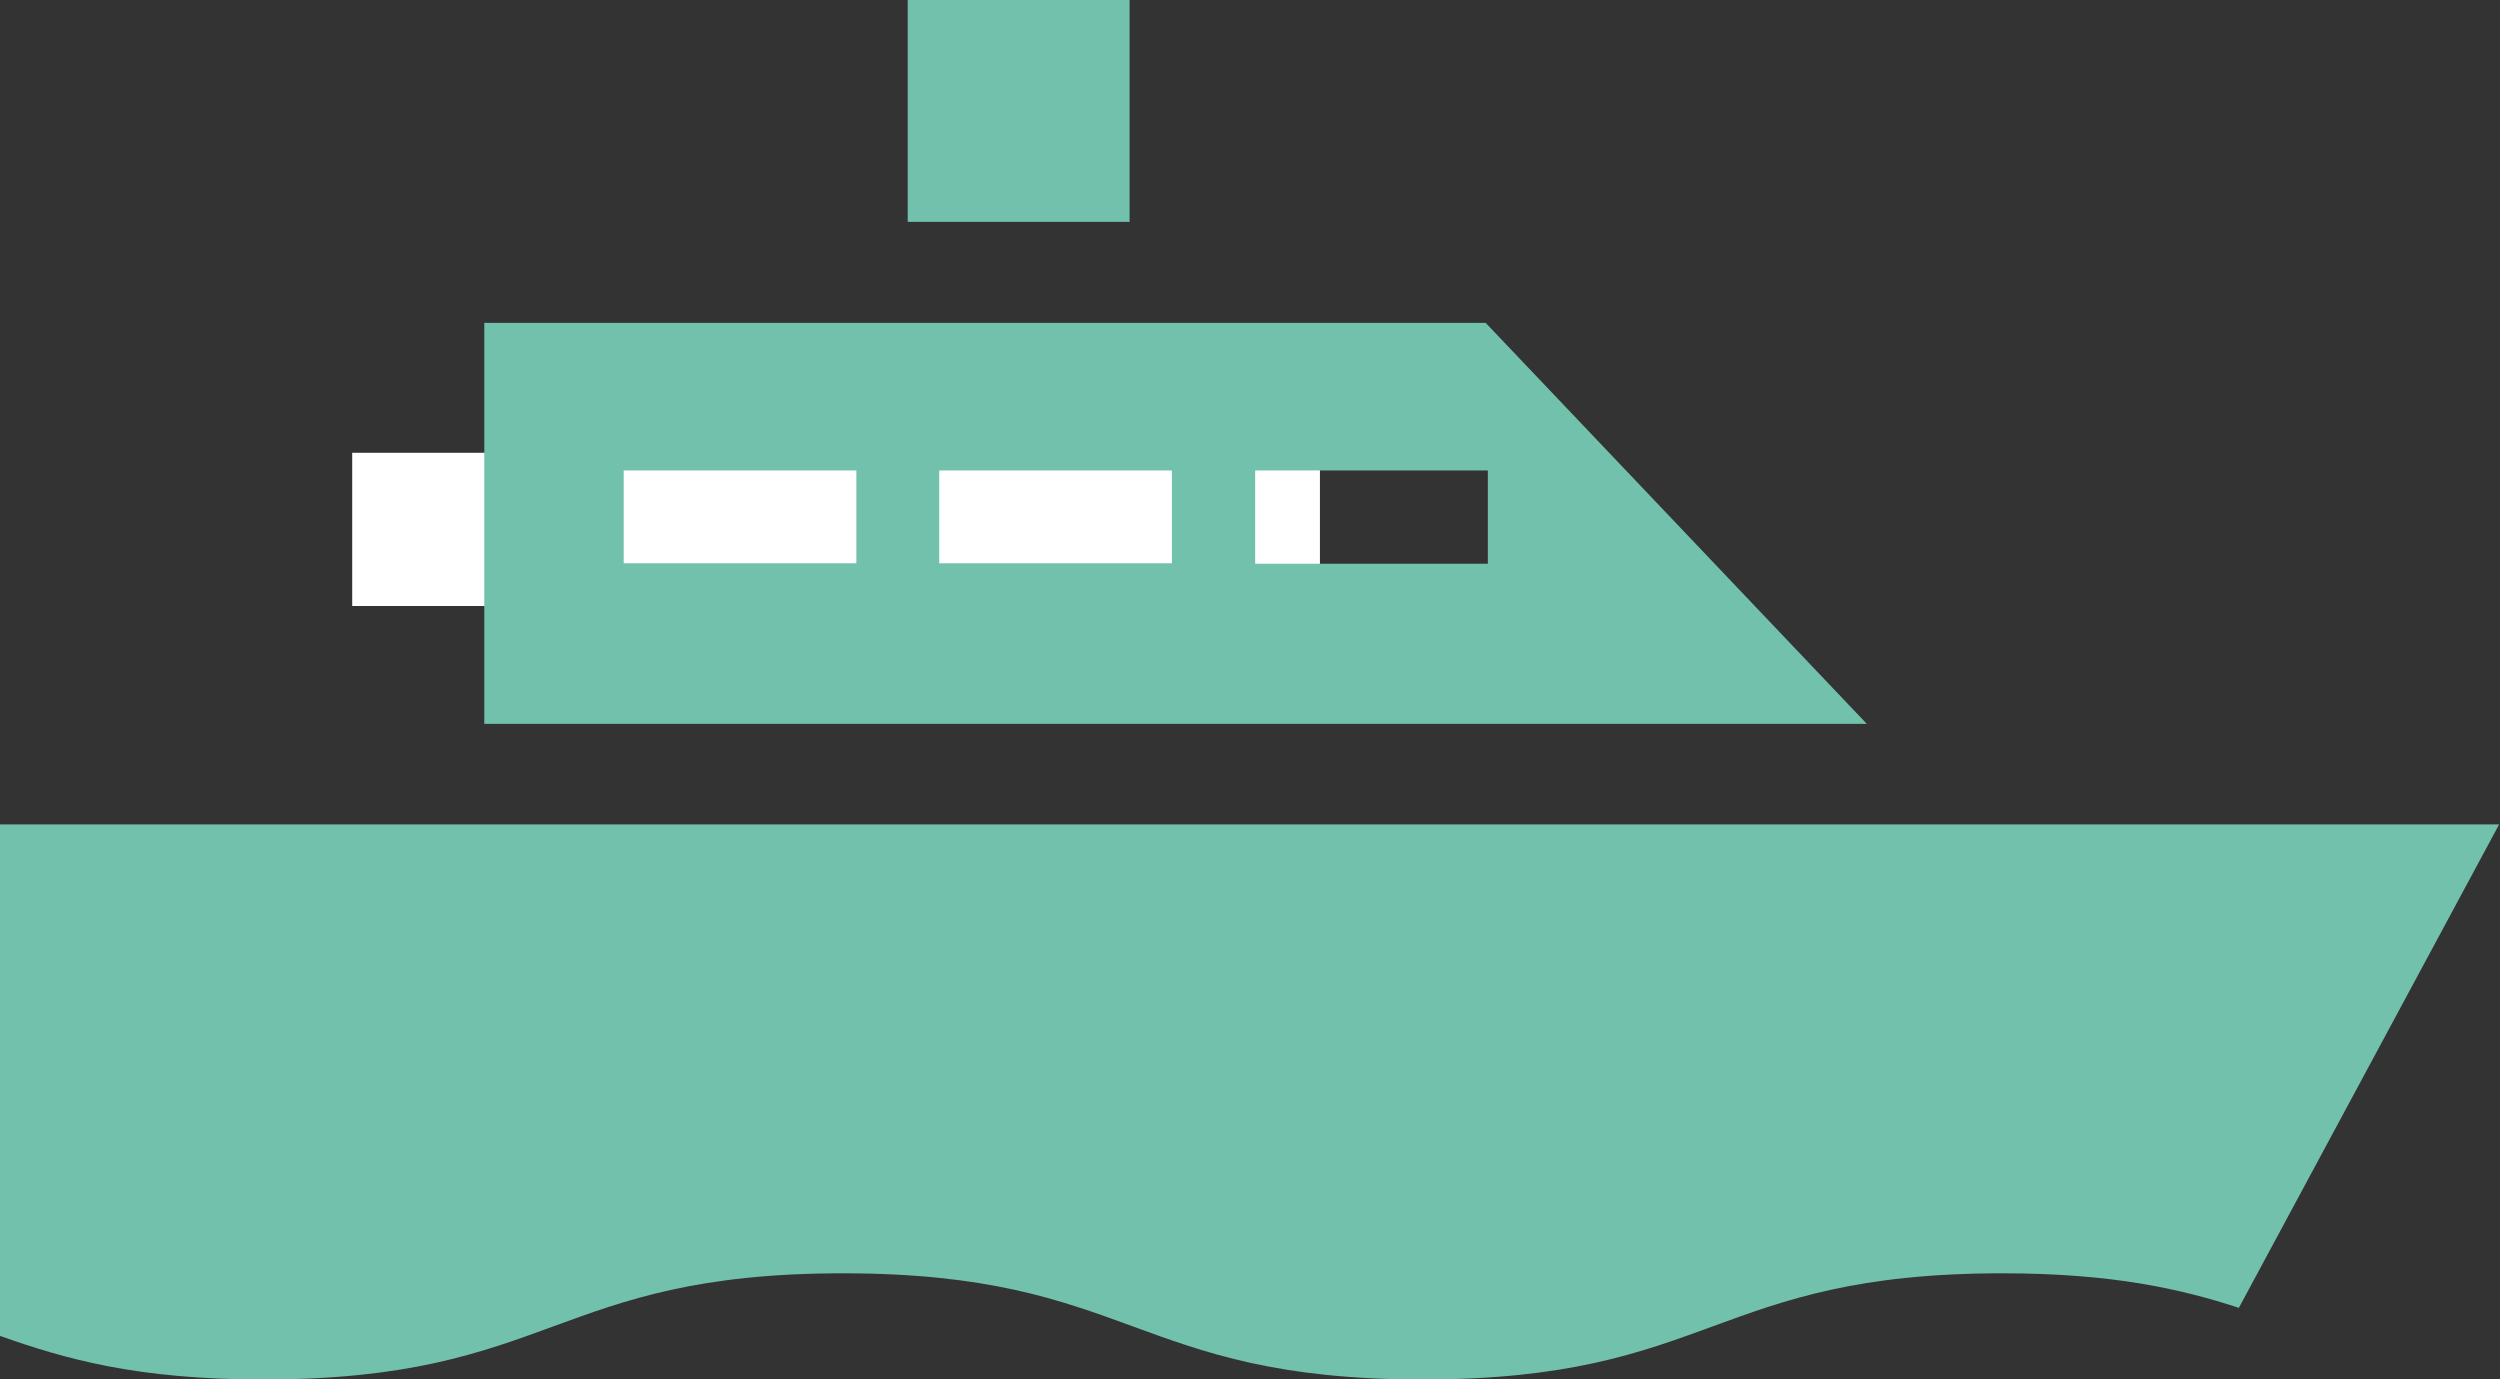 <?xml version="1.0" encoding="utf-8"?>
<!-- Generator: Adobe Illustrator 19.1.0, SVG Export Plug-In . SVG Version: 6.00 Build 0)  -->
<svg version="1.1" id="Layer_1" xmlns="http://www.w3.org/2000/svg" xmlns:xlink="http://www.w3.org/1999/xlink" x="0px" y="0px"
	 width="57.92px" height="31.96px" viewBox="0 0 57.92 31.96" style="enable-background:new 0 0 57.92 31.96;" xml:space="preserve"
	>
<rect x="0" y="0" width="57.92" height="31.96" fill="#333333" stroke="none"/>
<style type="text/css">
	.st0{fill:#FFFFFF;}
	.st1{fill:#71C1AC;}
</style>
<rect x="8.16" y="10.49" class="st0" width="22.42" height="3.55"/>
<g>
	<g>
		<g>
			<path class="st1" d="M0,30.95c1.5,0.53,3.15,1.01,6.1,1.01c6.72,0,6.72-2.46,13.43-2.46s6.72,2.46,13.43,2.46
				c6.72,0,6.72-2.46,13.43-2.46c2.55,0,4.13,0.36,5.48,0.8l6.03-11.2H0V30.95z"/>
		</g>
	</g>
	<g>
		<rect x="21.03" class="st1" width="5.14" height="5.14"/>
	</g>
	<path class="st1" d="M34.42,7.48h-23.2v9.29h32.03L34.42,7.48z M19.84,13.05h-5.39V10.9h5.39V13.05z M27.15,13.05h-5.39V10.9h5.39
		V13.05z M29.08,13.05V10.9h5.39v2.16H29.08z"/>
</g>
</svg>
